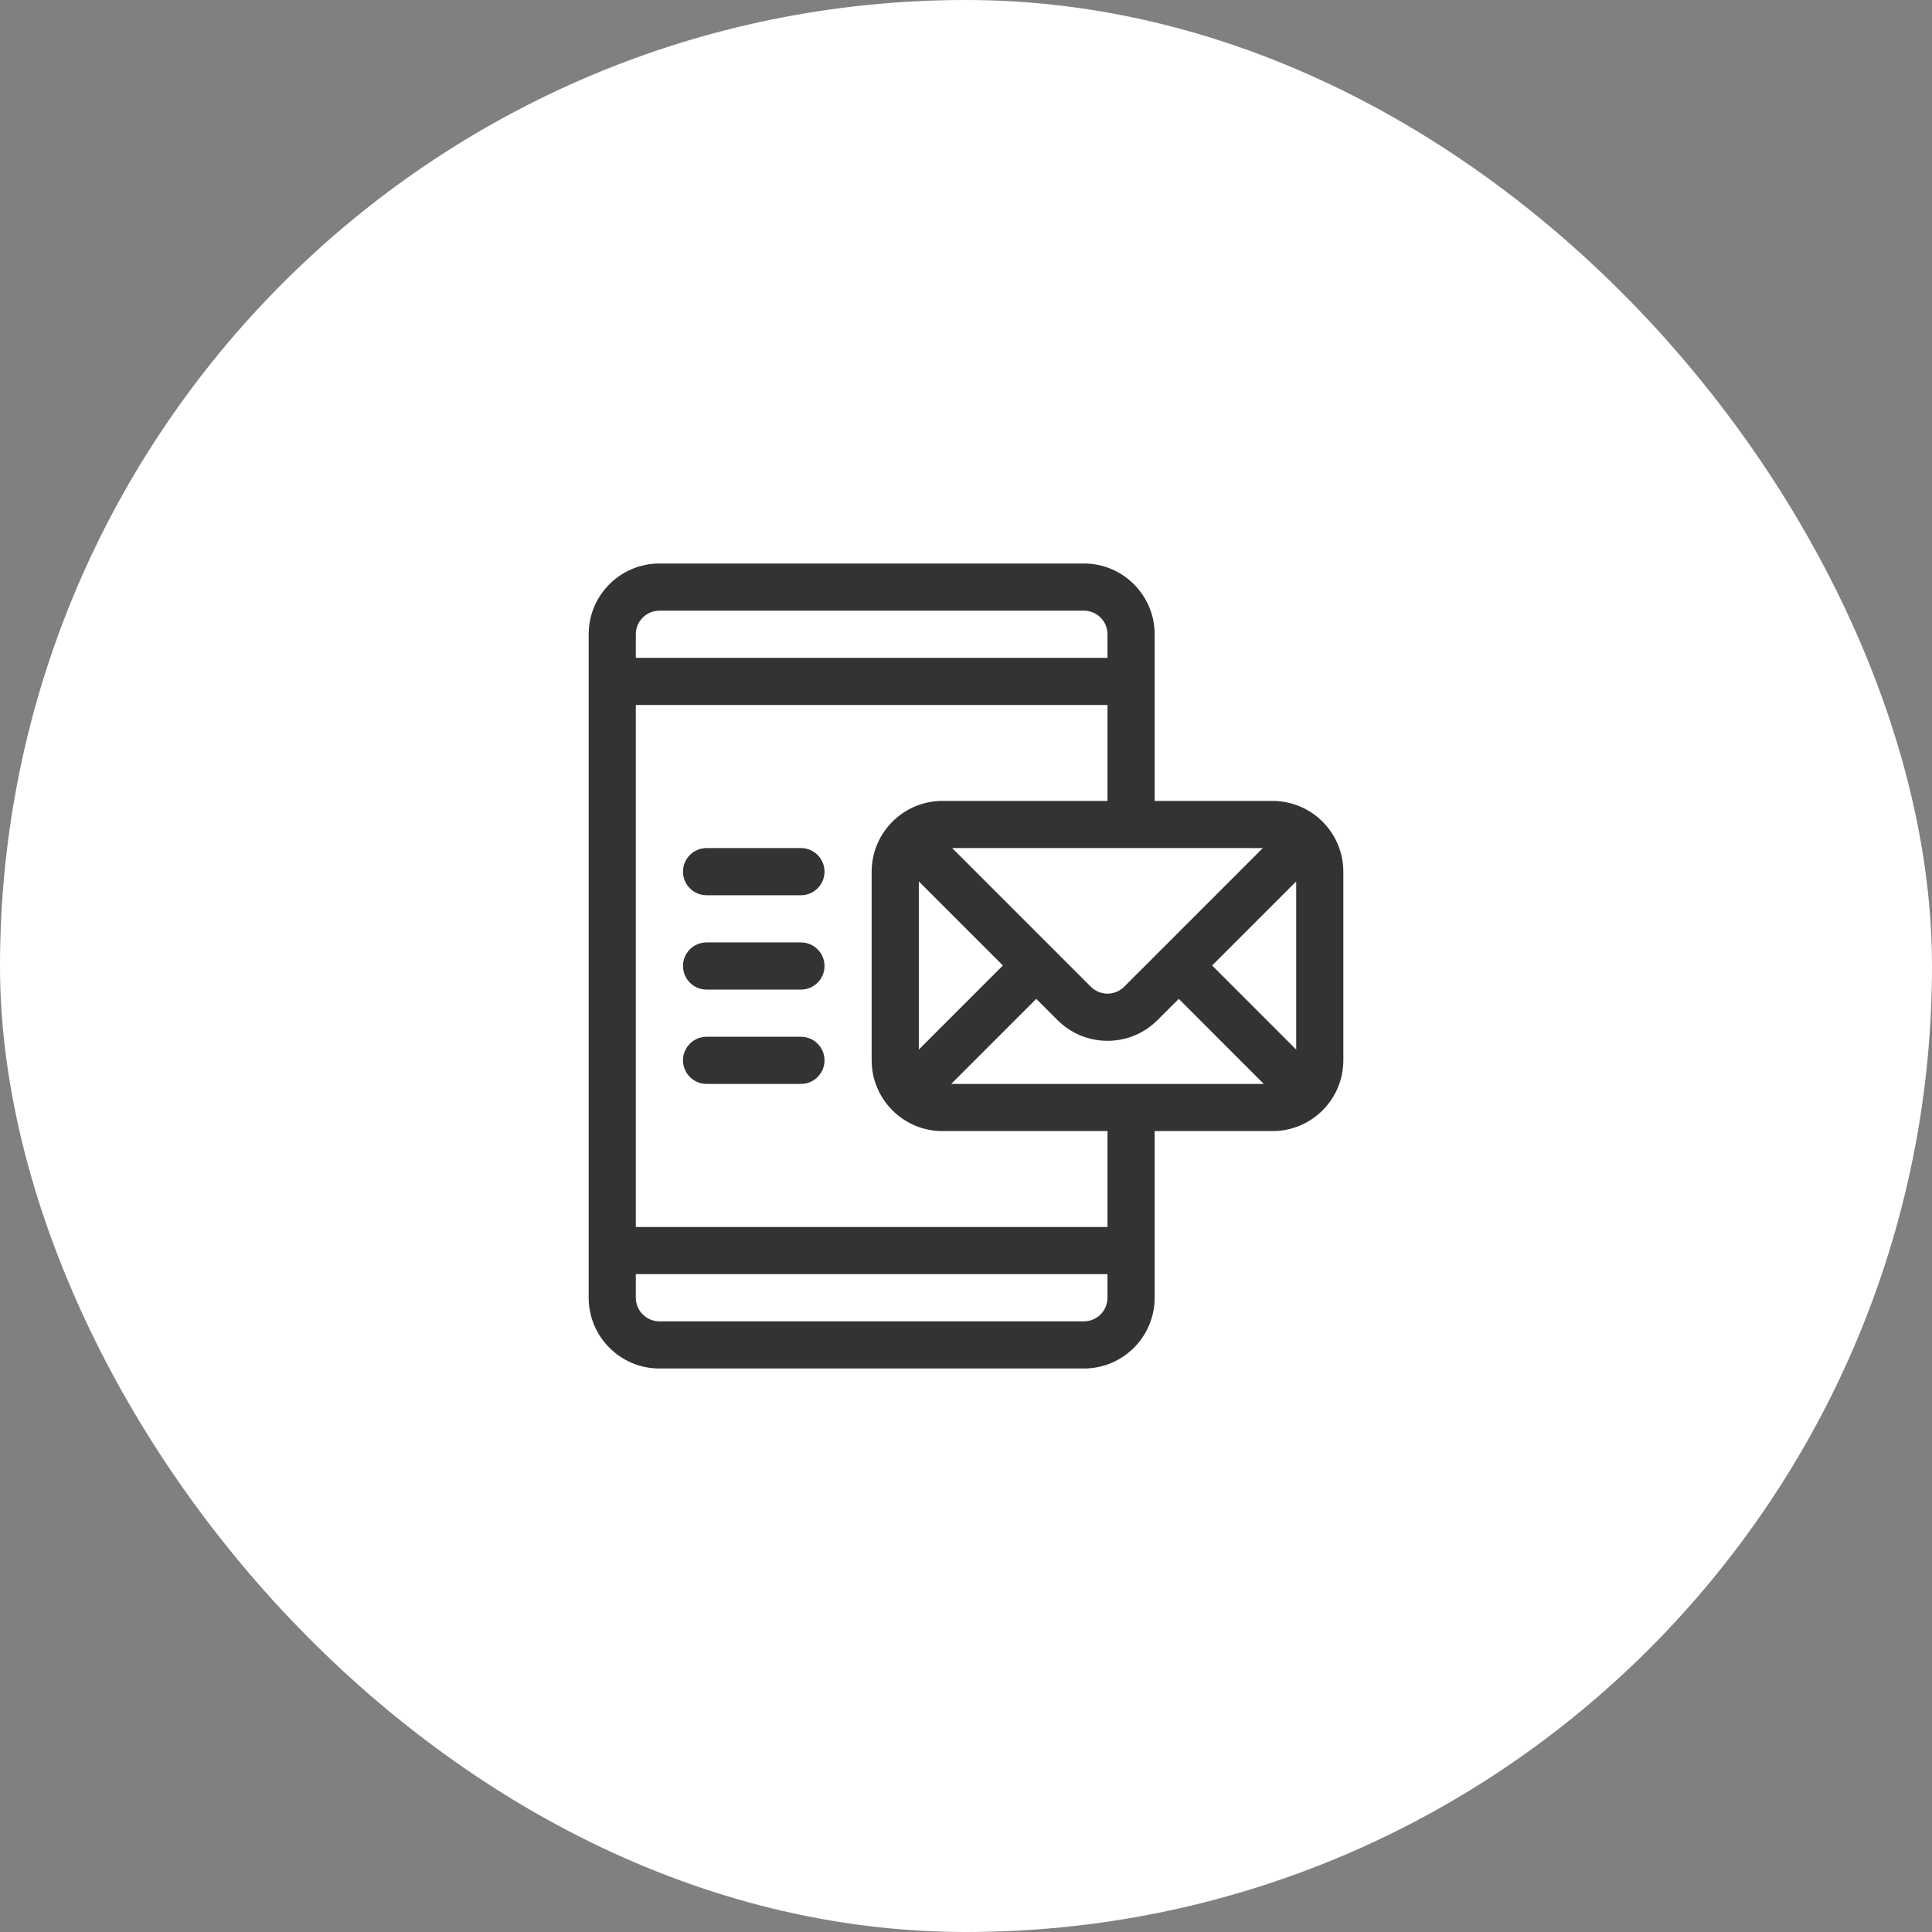 <svg width="72" height="72" viewBox="0 0 72 72" fill="none" xmlns="http://www.w3.org/2000/svg">
<rect x="0" y="0" width="72" height="72" fill="#808080" stroke="none"/>
<rect width="72" height="72" rx="36" fill="white"/>
<path d="M47.426 29.848H43.031V23.637C43.031 22.183 41.848 21 40.395 21H24.574C23.12 21 21.938 22.183 21.938 23.637V48.363C21.938 49.817 23.12 51 24.574 51H40.395C41.848 51 43.031 49.817 43.031 48.363V42.152H47.426C48.88 42.152 50.062 40.969 50.062 39.516V32.484C50.062 31.03 48.877 29.848 47.426 29.848ZM47.062 31.605L41.895 36.772C41.729 36.938 41.508 37.03 41.273 37.03C41.039 37.03 40.818 36.938 40.652 36.772L35.485 31.605H47.062ZM37.375 35.981L34.242 39.114V32.848L37.375 35.981ZM23.695 23.637C23.695 23.152 24.09 22.758 24.574 22.758H40.395C40.879 22.758 41.273 23.152 41.273 23.637V24.516H23.695V23.637ZM41.273 48.363C41.273 48.848 40.879 49.242 40.395 49.242H24.574C24.09 49.242 23.695 48.848 23.695 48.363V47.484H41.273V48.363ZM41.273 45.727H23.695V26.273H41.273V29.848H35.121C33.667 29.848 32.484 31.033 32.484 32.484V39.516C32.484 40.969 33.667 42.152 35.121 42.152H41.273V45.727ZM35.448 40.395L38.618 37.224L39.409 38.015C39.907 38.513 40.569 38.788 41.273 38.788C41.978 38.788 42.64 38.513 43.138 38.015L43.929 37.224L47.099 40.395H35.448ZM48.305 39.114L45.172 35.981L48.305 32.848V39.114Z" fill="#333333"/>
<path d="M29.848 31.605H26.332C25.847 31.605 25.453 31.999 25.453 32.484C25.453 32.97 25.847 33.363 26.332 33.363H29.848C30.333 33.363 30.727 32.97 30.727 32.484C30.727 31.999 30.333 31.605 29.848 31.605Z" fill="#333333"/>
<path d="M29.848 35.121H26.332C25.847 35.121 25.453 35.515 25.453 36C25.453 36.485 25.847 36.879 26.332 36.879H29.848C30.333 36.879 30.727 36.485 30.727 36C30.727 35.515 30.333 35.121 29.848 35.121Z" fill="#333333"/>
<path d="M29.848 38.637H26.332C25.847 38.637 25.453 39.03 25.453 39.516C25.453 40.001 25.847 40.395 26.332 40.395H29.848C30.333 40.395 30.727 40.001 30.727 39.516C30.727 39.03 30.333 38.637 29.848 38.637Z" fill="#333333"/>
</svg>
